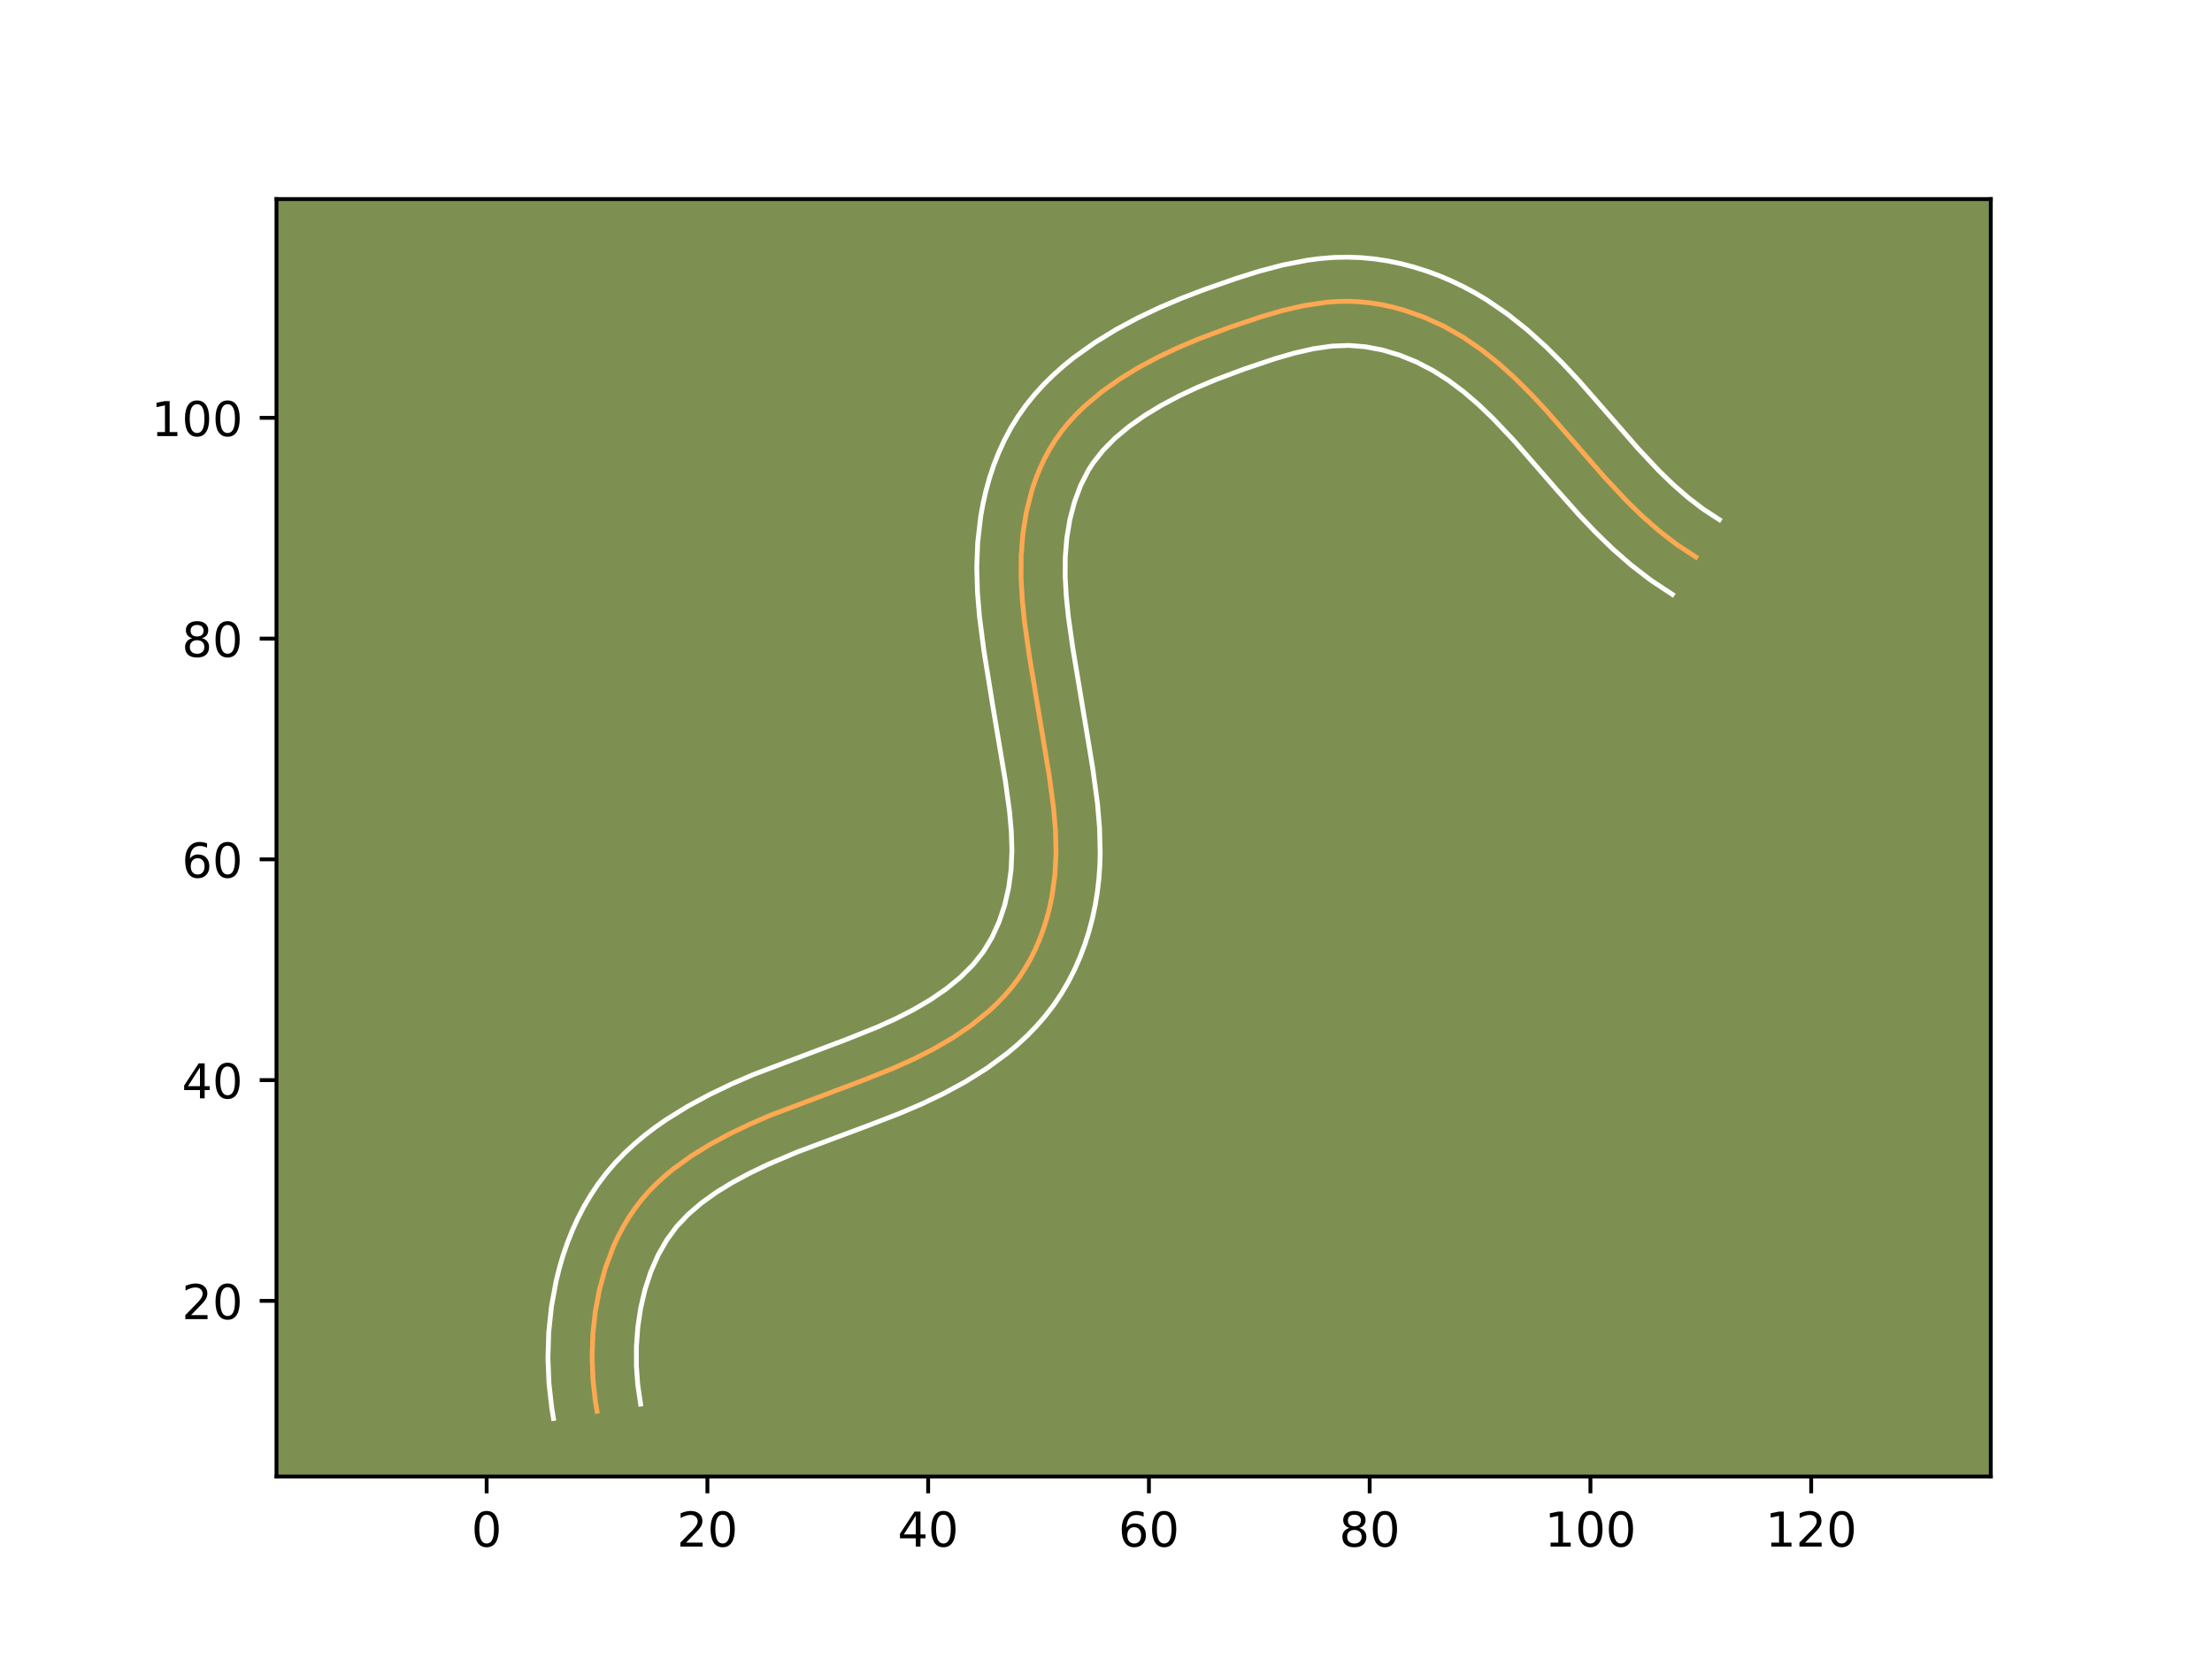 <?xml version="1.0" encoding="utf-8" standalone="no"?>
<!DOCTYPE svg PUBLIC "-//W3C//DTD SVG 1.1//EN"
  "http://www.w3.org/Graphics/SVG/1.1/DTD/svg11.dtd">
<!-- Created with matplotlib (https://matplotlib.org/) -->
<svg height="345.6pt" version="1.1" viewBox="0 0 460.8 345.6" width="460.8pt" xmlns="http://www.w3.org/2000/svg" xmlns:xlink="http://www.w3.org/1999/xlink">
 <defs>
  <style type="text/css">*{stroke-linecap:butt;stroke-linejoin:round;}</style>
 </defs>
 <g id="figure_1">
  <g id="patch_1">
   <path d="M 0 345.6 
L 460.8 345.6 
L 460.8 0 
L 0 0 
z
" style="fill:#ffffff;"/>
  </g>
  <g id="axes_1">
   <g id="patch_2">
    <path d="M 57.6 307.584 
L 414.72 307.584 
L 414.72 41.472 
L 57.6 41.472 
z
" style="fill:#7d9051;"/>
   </g>
   <g id="matplotlib.axis_1">
    <g id="xtick_1">
     <g id="line2d_1">
      <defs>
       <path d="M 0 0 
L 0 3.5 
" id="mfd718f9731" style="stroke:#000000;stroke-width:0.8;"/>
      </defs>
      <g>
       <use style="stroke:#000000;stroke-width:0.8;" x="101.379" xlink:href="#mfd718f9731" y="307.584"/>
      </g>
     </g>
     <g id="text_1">
      <!-- 0 -->
      <g transform="translate(98.198 322.182)scale(0.1 -0.1)">
       <defs>
        <path d="M 31.781 66.406 
Q 24.172 66.406 20.328 58.906 
Q 16.5 51.422 16.5 36.375 
Q 16.5 21.391 20.328 13.891 
Q 24.172 6.391 31.781 6.391 
Q 39.453 6.391 43.281 13.891 
Q 47.125 21.391 47.125 36.375 
Q 47.125 51.422 43.281 58.906 
Q 39.453 66.406 31.781 66.406 
z
M 31.781 74.219 
Q 44.047 74.219 50.516 64.516 
Q 56.984 54.828 56.984 36.375 
Q 56.984 17.969 50.516 8.266 
Q 44.047 -1.422 31.781 -1.422 
Q 19.531 -1.422 13.062 8.266 
Q 6.594 17.969 6.594 36.375 
Q 6.594 54.828 13.062 64.516 
Q 19.531 74.219 31.781 74.219 
z
" id="DejaVuSans-48"/>
       </defs>
       <use xlink:href="#DejaVuSans-48"/>
      </g>
     </g>
    </g>
    <g id="xtick_2">
     <g id="line2d_2">
      <g>
       <use style="stroke:#000000;stroke-width:0.8;" x="147.366" xlink:href="#mfd718f9731" y="307.584"/>
      </g>
     </g>
     <g id="text_2">
      <!-- 20 -->
      <g transform="translate(141.004 322.182)scale(0.1 -0.1)">
       <defs>
        <path d="M 19.188 8.297 
L 53.609 8.297 
L 53.609 0 
L 7.328 0 
L 7.328 8.297 
Q 12.938 14.109 22.625 23.891 
Q 32.328 33.688 34.812 36.531 
Q 39.547 41.844 41.422 45.531 
Q 43.312 49.219 43.312 52.781 
Q 43.312 58.594 39.234 62.25 
Q 35.156 65.922 28.609 65.922 
Q 23.969 65.922 18.812 64.312 
Q 13.672 62.703 7.812 59.422 
L 7.812 69.391 
Q 13.766 71.781 18.938 73 
Q 24.125 74.219 28.422 74.219 
Q 39.75 74.219 46.484 68.547 
Q 53.219 62.891 53.219 53.422 
Q 53.219 48.922 51.531 44.891 
Q 49.859 40.875 45.406 35.406 
Q 44.188 33.984 37.641 27.219 
Q 31.109 20.453 19.188 8.297 
z
" id="DejaVuSans-50"/>
       </defs>
       <use xlink:href="#DejaVuSans-50"/>
       <use x="63.623" xlink:href="#DejaVuSans-48"/>
      </g>
     </g>
    </g>
    <g id="xtick_3">
     <g id="line2d_3">
      <g>
       <use style="stroke:#000000;stroke-width:0.8;" x="193.353" xlink:href="#mfd718f9731" y="307.584"/>
      </g>
     </g>
     <g id="text_3">
      <!-- 40 -->
      <g transform="translate(186.991 322.182)scale(0.1 -0.1)">
       <defs>
        <path d="M 37.797 64.312 
L 12.891 25.391 
L 37.797 25.391 
z
M 35.203 72.906 
L 47.609 72.906 
L 47.609 25.391 
L 58.016 25.391 
L 58.016 17.188 
L 47.609 17.188 
L 47.609 0 
L 37.797 0 
L 37.797 17.188 
L 4.891 17.188 
L 4.891 26.703 
z
" id="DejaVuSans-52"/>
       </defs>
       <use xlink:href="#DejaVuSans-52"/>
       <use x="63.623" xlink:href="#DejaVuSans-48"/>
      </g>
     </g>
    </g>
    <g id="xtick_4">
     <g id="line2d_4">
      <g>
       <use style="stroke:#000000;stroke-width:0.8;" x="239.34" xlink:href="#mfd718f9731" y="307.584"/>
      </g>
     </g>
     <g id="text_4">
      <!-- 60 -->
      <g transform="translate(232.978 322.182)scale(0.1 -0.1)">
       <defs>
        <path d="M 33.016 40.375 
Q 26.375 40.375 22.484 35.828 
Q 18.609 31.297 18.609 23.391 
Q 18.609 15.531 22.484 10.953 
Q 26.375 6.391 33.016 6.391 
Q 39.656 6.391 43.531 10.953 
Q 47.406 15.531 47.406 23.391 
Q 47.406 31.297 43.531 35.828 
Q 39.656 40.375 33.016 40.375 
z
M 52.594 71.297 
L 52.594 62.312 
Q 48.875 64.062 45.094 64.984 
Q 41.312 65.922 37.594 65.922 
Q 27.828 65.922 22.672 59.328 
Q 17.531 52.734 16.797 39.406 
Q 19.672 43.656 24.016 45.922 
Q 28.375 48.188 33.594 48.188 
Q 44.578 48.188 50.953 41.516 
Q 57.328 34.859 57.328 23.391 
Q 57.328 12.156 50.688 5.359 
Q 44.047 -1.422 33.016 -1.422 
Q 20.359 -1.422 13.672 8.266 
Q 6.984 17.969 6.984 36.375 
Q 6.984 53.656 15.188 63.938 
Q 23.391 74.219 37.203 74.219 
Q 40.922 74.219 44.703 73.484 
Q 48.484 72.75 52.594 71.297 
z
" id="DejaVuSans-54"/>
       </defs>
       <use xlink:href="#DejaVuSans-54"/>
       <use x="63.623" xlink:href="#DejaVuSans-48"/>
      </g>
     </g>
    </g>
    <g id="xtick_5">
     <g id="line2d_5">
      <g>
       <use style="stroke:#000000;stroke-width:0.8;" x="285.328" xlink:href="#mfd718f9731" y="307.584"/>
      </g>
     </g>
     <g id="text_5">
      <!-- 80 -->
      <g transform="translate(278.965 322.182)scale(0.1 -0.1)">
       <defs>
        <path d="M 31.781 34.625 
Q 24.75 34.625 20.719 30.859 
Q 16.703 27.094 16.703 20.516 
Q 16.703 13.922 20.719 10.156 
Q 24.75 6.391 31.781 6.391 
Q 38.812 6.391 42.859 10.172 
Q 46.922 13.969 46.922 20.516 
Q 46.922 27.094 42.891 30.859 
Q 38.875 34.625 31.781 34.625 
z
M 21.922 38.812 
Q 15.578 40.375 12.031 44.719 
Q 8.5 49.078 8.5 55.328 
Q 8.5 64.062 14.719 69.141 
Q 20.953 74.219 31.781 74.219 
Q 42.672 74.219 48.875 69.141 
Q 55.078 64.062 55.078 55.328 
Q 55.078 49.078 51.531 44.719 
Q 48 40.375 41.703 38.812 
Q 48.828 37.156 52.797 32.312 
Q 56.781 27.484 56.781 20.516 
Q 56.781 9.906 50.312 4.234 
Q 43.844 -1.422 31.781 -1.422 
Q 19.734 -1.422 13.25 4.234 
Q 6.781 9.906 6.781 20.516 
Q 6.781 27.484 10.781 32.312 
Q 14.797 37.156 21.922 38.812 
z
M 18.312 54.391 
Q 18.312 48.734 21.844 45.562 
Q 25.391 42.391 31.781 42.391 
Q 38.141 42.391 41.719 45.562 
Q 45.312 48.734 45.312 54.391 
Q 45.312 60.062 41.719 63.234 
Q 38.141 66.406 31.781 66.406 
Q 25.391 66.406 21.844 63.234 
Q 18.312 60.062 18.312 54.391 
z
" id="DejaVuSans-56"/>
       </defs>
       <use xlink:href="#DejaVuSans-56"/>
       <use x="63.623" xlink:href="#DejaVuSans-48"/>
      </g>
     </g>
    </g>
    <g id="xtick_6">
     <g id="line2d_6">
      <g>
       <use style="stroke:#000000;stroke-width:0.8;" x="331.315" xlink:href="#mfd718f9731" y="307.584"/>
      </g>
     </g>
     <g id="text_6">
      <!-- 100 -->
      <g transform="translate(321.771 322.182)scale(0.1 -0.1)">
       <defs>
        <path d="M 12.406 8.297 
L 28.516 8.297 
L 28.516 63.922 
L 10.984 60.406 
L 10.984 69.391 
L 28.422 72.906 
L 38.281 72.906 
L 38.281 8.297 
L 54.391 8.297 
L 54.391 0 
L 12.406 0 
z
" id="DejaVuSans-49"/>
       </defs>
       <use xlink:href="#DejaVuSans-49"/>
       <use x="63.623" xlink:href="#DejaVuSans-48"/>
       <use x="127.246" xlink:href="#DejaVuSans-48"/>
      </g>
     </g>
    </g>
    <g id="xtick_7">
     <g id="line2d_7">
      <g>
       <use style="stroke:#000000;stroke-width:0.8;" x="377.302" xlink:href="#mfd718f9731" y="307.584"/>
      </g>
     </g>
     <g id="text_7">
      <!-- 120 -->
      <g transform="translate(367.758 322.182)scale(0.1 -0.1)">
       <use xlink:href="#DejaVuSans-49"/>
       <use x="63.623" xlink:href="#DejaVuSans-50"/>
       <use x="127.246" xlink:href="#DejaVuSans-48"/>
      </g>
     </g>
    </g>
   </g>
   <g id="matplotlib.axis_2">
    <g id="ytick_1">
     <g id="line2d_8">
      <defs>
       <path d="M 0 0 
L -3.5 0 
" id="m9efd879359" style="stroke:#000000;stroke-width:0.8;"/>
      </defs>
      <g>
       <use style="stroke:#000000;stroke-width:0.8;" x="57.6" xlink:href="#m9efd879359" y="270.993"/>
      </g>
     </g>
     <g id="text_8">
      <!-- 20 -->
      <g transform="translate(37.875 274.793)scale(0.1 -0.1)">
       <use xlink:href="#DejaVuSans-50"/>
       <use x="63.623" xlink:href="#DejaVuSans-48"/>
      </g>
     </g>
    </g>
    <g id="ytick_2">
     <g id="line2d_9">
      <g>
       <use style="stroke:#000000;stroke-width:0.8;" x="57.6" xlink:href="#m9efd879359" y="225.006"/>
      </g>
     </g>
     <g id="text_9">
      <!-- 40 -->
      <g transform="translate(37.875 228.805)scale(0.1 -0.1)">
       <use xlink:href="#DejaVuSans-52"/>
       <use x="63.623" xlink:href="#DejaVuSans-48"/>
      </g>
     </g>
    </g>
    <g id="ytick_3">
     <g id="line2d_10">
      <g>
       <use style="stroke:#000000;stroke-width:0.8;" x="57.6" xlink:href="#m9efd879359" y="179.019"/>
      </g>
     </g>
     <g id="text_10">
      <!-- 60 -->
      <g transform="translate(37.875 182.818)scale(0.1 -0.1)">
       <use xlink:href="#DejaVuSans-54"/>
       <use x="63.623" xlink:href="#DejaVuSans-48"/>
      </g>
     </g>
    </g>
    <g id="ytick_4">
     <g id="line2d_11">
      <g>
       <use style="stroke:#000000;stroke-width:0.8;" x="57.6" xlink:href="#m9efd879359" y="133.032"/>
      </g>
     </g>
     <g id="text_11">
      <!-- 80 -->
      <g transform="translate(37.875 136.831)scale(0.1 -0.1)">
       <use xlink:href="#DejaVuSans-56"/>
       <use x="63.623" xlink:href="#DejaVuSans-48"/>
      </g>
     </g>
    </g>
    <g id="ytick_5">
     <g id="line2d_12">
      <g>
       <use style="stroke:#000000;stroke-width:0.8;" x="57.6" xlink:href="#m9efd879359" y="87.045"/>
      </g>
     </g>
     <g id="text_12">
      <!-- 100 -->
      <g transform="translate(31.512 90.844)scale(0.1 -0.1)">
       <use xlink:href="#DejaVuSans-49"/>
       <use x="63.623" xlink:href="#DejaVuSans-48"/>
       <use x="127.246" xlink:href="#DejaVuSans-48"/>
      </g>
     </g>
    </g>
   </g>
   <g id="line2d_13">
    <path clip-path="url(#pa2210c3288)" d="M 353.276 116.042 
L 349.353 113.465 
L 345.683 110.643 
L 342.227 107.622 
L 338.942 104.433 
L 334.249 99.416 
L 328.22 92.488 
L 322.154 85.555 
L 319.008 82.18 
L 315.739 78.917 
L 312.32 75.822 
L 308.721 72.941 
L 304.923 70.322 
L 300.892 68.018 
L 296.647 66.075 
L 292.237 64.539 
L 289.986 63.937 
L 287.717 63.451 
L 285.429 63.093 
L 283.136 62.86 
L 280.841 62.764 
L 278.551 62.805 
L 276.266 62.975 
L 271.72 63.649 
L 267.211 64.684 
L 262.743 65.981 
L 256.14 68.2 
L 249.671 70.625 
L 245.445 72.41 
L 241.29 74.371 
L 237.216 76.549 
L 233.238 78.979 
L 229.43 81.683 
L 225.875 84.681 
L 224.22 86.295 
L 222.659 87.992 
L 221.203 89.77 
L 219.863 91.635 
L 218.646 93.582 
L 217.554 95.61 
L 216.581 97.707 
L 215.726 99.864 
L 214.983 102.069 
L 213.825 106.596 
L 213.08 111.214 
L 212.721 115.849 
L 212.705 120.464 
L 212.965 125.06 
L 213.438 129.638 
L 214.404 136.474 
L 216.664 150.077 
L 218.547 161.431 
L 219.474 168.288 
L 219.867 172.875 
L 219.994 177.479 
L 219.775 182.093 
L 219.145 186.708 
L 218.669 188.996 
L 218.083 191.259 
L 217.386 193.489 
L 216.577 195.673 
L 215.655 197.807 
L 214.616 199.879 
L 213.461 201.879 
L 212.19 203.799 
L 210.799 205.632 
L 209.299 207.377 
L 207.701 209.037 
L 206.011 210.615 
L 202.399 213.537 
L 198.541 216.161 
L 194.515 218.506 
L 190.385 220.601 
L 186.182 222.491 
L 179.783 225.052 
L 160.463 232.343 
L 156.237 234.174 
L 152.057 236.174 
L 147.948 238.382 
L 143.975 240.833 
L 140.215 243.555 
L 138.44 245.029 
L 136.746 246.583 
L 135.143 248.218 
L 133.642 249.943 
L 132.25 251.757 
L 130.965 253.654 
L 129.788 255.627 
L 128.716 257.671 
L 127.748 259.777 
L 126.113 264.148 
L 124.87 268.682 
L 124.005 273.323 
L 123.499 278.013 
L 123.343 282.695 
L 123.517 287.312 
L 124.012 291.805 
L 124.373 293.987 
L 124.373 293.987 
" style="fill:none;stroke:#fea952;stroke-linecap:square;"/>
   </g>
   <g id="line2d_14">
    <path clip-path="url(#pa2210c3288)" d="M 348.379 123.827 
L 343.873 120.851 
L 339.73 117.654 
L 335.897 114.294 
L 332.323 110.82 
L 328.979 107.295 
L 324.26 101.983 
L 315.377 91.773 
L 310.96 87.107 
L 307.966 84.245 
L 304.919 81.627 
L 301.777 79.268 
L 298.545 77.21 
L 295.153 75.446 
L 291.64 74.009 
L 288.063 72.931 
L 284.502 72.243 
L 281.008 71.96 
L 277.409 72.102 
L 273.624 72.647 
L 269.668 73.547 
L 265.57 74.733 
L 259.256 76.853 
L 253.165 79.133 
L 249.269 80.775 
L 245.51 82.544 
L 241.886 84.472 
L 238.419 86.578 
L 235.197 88.848 
L 232.296 91.267 
L 229.775 93.82 
L 227.664 96.507 
L 226.744 97.943 
L 225.131 101.098 
L 223.837 104.559 
L 222.87 108.259 
L 222.234 112.103 
L 221.916 116.032 
L 221.894 120.069 
L 222.122 124.205 
L 222.559 128.452 
L 223.489 135.04 
L 225.729 148.522 
L 227.644 160.074 
L 228.627 167.388 
L 229.055 172.462 
L 229.188 177.726 
L 229.108 180.406 
L 228.914 183.13 
L 228.596 185.855 
L 228.15 188.582 
L 227.573 191.303 
L 226.862 194.001 
L 226.011 196.685 
L 225.02 199.322 
L 223.876 201.931 
L 222.582 204.476 
L 221.129 206.958 
L 219.516 209.36 
L 217.775 211.625 
L 215.926 213.756 
L 213.977 215.761 
L 211.955 217.634 
L 209.865 219.391 
L 205.522 222.588 
L 201.049 225.384 
L 196.514 227.838 
L 191.974 229.997 
L 187.466 231.917 
L 180.813 234.488 
L 166.061 239.995 
L 160.115 242.514 
L 156.304 244.332 
L 152.648 246.287 
L 149.22 248.388 
L 146.091 250.631 
L 143.314 253.022 
L 140.94 255.539 
L 138.863 258.367 
L 137.073 261.512 
L 135.569 264.958 
L 134.363 268.645 
L 133.465 272.498 
L 132.869 276.482 
L 132.576 280.503 
L 132.572 284.5 
L 132.85 288.409 
L 133.447 292.486 
L 133.447 292.486 
" style="fill:none;stroke:#ffffff;stroke-linecap:square;"/>
   </g>
   <g id="line2d_15">
    <path clip-path="url(#pa2210c3288)" d="M 358.173 108.257 
L 354.833 106.078 
L 351.636 103.632 
L 348.558 100.95 
L 345.56 98.046 
L 341.132 93.316 
L 335.192 86.49 
L 328.931 79.337 
L 325.571 75.736 
L 322 72.179 
L 318.19 68.741 
L 314.089 65.472 
L 309.659 62.438 
L 307.327 61.047 
L 304.907 59.743 
L 302.432 58.553 
L 299.877 57.463 
L 297.277 56.499 
L 294.615 55.654 
L 291.909 54.942 
L 289.141 54.365 
L 286.356 53.942 
L 283.523 53.671 
L 280.675 53.568 
L 277.869 53.633 
L 275.123 53.849 
L 272.437 54.195 
L 267.25 55.199 
L 262.301 56.503 
L 257.588 57.981 
L 250.746 60.367 
L 246.178 62.117 
L 241.622 64.045 
L 237.071 66.199 
L 232.545 68.625 
L 228.057 71.38 
L 223.664 74.518 
L 221.525 76.251 
L 219.455 78.096 
L 217.451 80.068 
L 215.543 82.165 
L 213.735 84.401 
L 212.062 86.762 
L 210.549 89.221 
L 209.21 91.74 
L 208.032 94.316 
L 207.01 96.928 
L 206.129 99.579 
L 205.39 102.247 
L 204.779 104.934 
L 204.292 107.632 
L 203.672 113.005 
L 203.478 118.277 
L 203.629 123.406 
L 204.04 128.388 
L 204.966 135.579 
L 206.824 147.103 
L 209.451 162.789 
L 210.321 169.188 
L 210.679 173.289 
L 210.8 177.231 
L 210.636 181.057 
L 210.141 184.835 
L 209.304 188.516 
L 208.134 192.025 
L 206.649 195.282 
L 204.864 198.238 
L 202.673 200.999 
L 200.068 203.595 
L 197.082 206.033 
L 193.787 208.287 
L 190.249 210.358 
L 186.523 212.253 
L 182.649 213.999 
L 176.555 216.44 
L 156.877 223.874 
L 152.36 225.834 
L 147.81 228.016 
L 143.248 230.476 
L 138.729 233.278 
L 136.522 234.819 
L 134.34 236.479 
L 132.223 238.251 
L 130.178 240.145 
L 128.206 242.179 
L 126.343 244.346 
L 124.636 246.598 
L 123.067 248.941 
L 121.642 251.357 
L 120.359 253.83 
L 119.212 256.353 
L 118.194 258.919 
L 117.297 261.528 
L 116.525 264.154 
L 115.863 266.818 
L 114.88 272.167 
L 114.314 277.545 
L 114.147 282.877 
L 114.359 288.158 
L 114.938 293.306 
L 115.299 295.488 
L 115.299 295.488 
" style="fill:none;stroke:#ffffff;stroke-linecap:square;"/>
   </g>
   <g id="patch_3">
    <path d="M 57.6 307.584 
L 57.6 41.472 
" style="fill:none;stroke:#000000;stroke-linecap:square;stroke-linejoin:miter;stroke-width:0.8;"/>
   </g>
   <g id="patch_4">
    <path d="M 414.72 307.584 
L 414.72 41.472 
" style="fill:none;stroke:#000000;stroke-linecap:square;stroke-linejoin:miter;stroke-width:0.8;"/>
   </g>
   <g id="patch_5">
    <path d="M 57.6 307.584 
L 414.72 307.584 
" style="fill:none;stroke:#000000;stroke-linecap:square;stroke-linejoin:miter;stroke-width:0.8;"/>
   </g>
   <g id="patch_6">
    <path d="M 57.6 41.472 
L 414.72 41.472 
" style="fill:none;stroke:#000000;stroke-linecap:square;stroke-linejoin:miter;stroke-width:0.8;"/>
   </g>
  </g>
 </g>
 <defs>
  <clipPath id="pa2210c3288">
   <rect height="266.112" width="357.12" x="57.6" y="41.472"/>
  </clipPath>
 </defs>
</svg>

